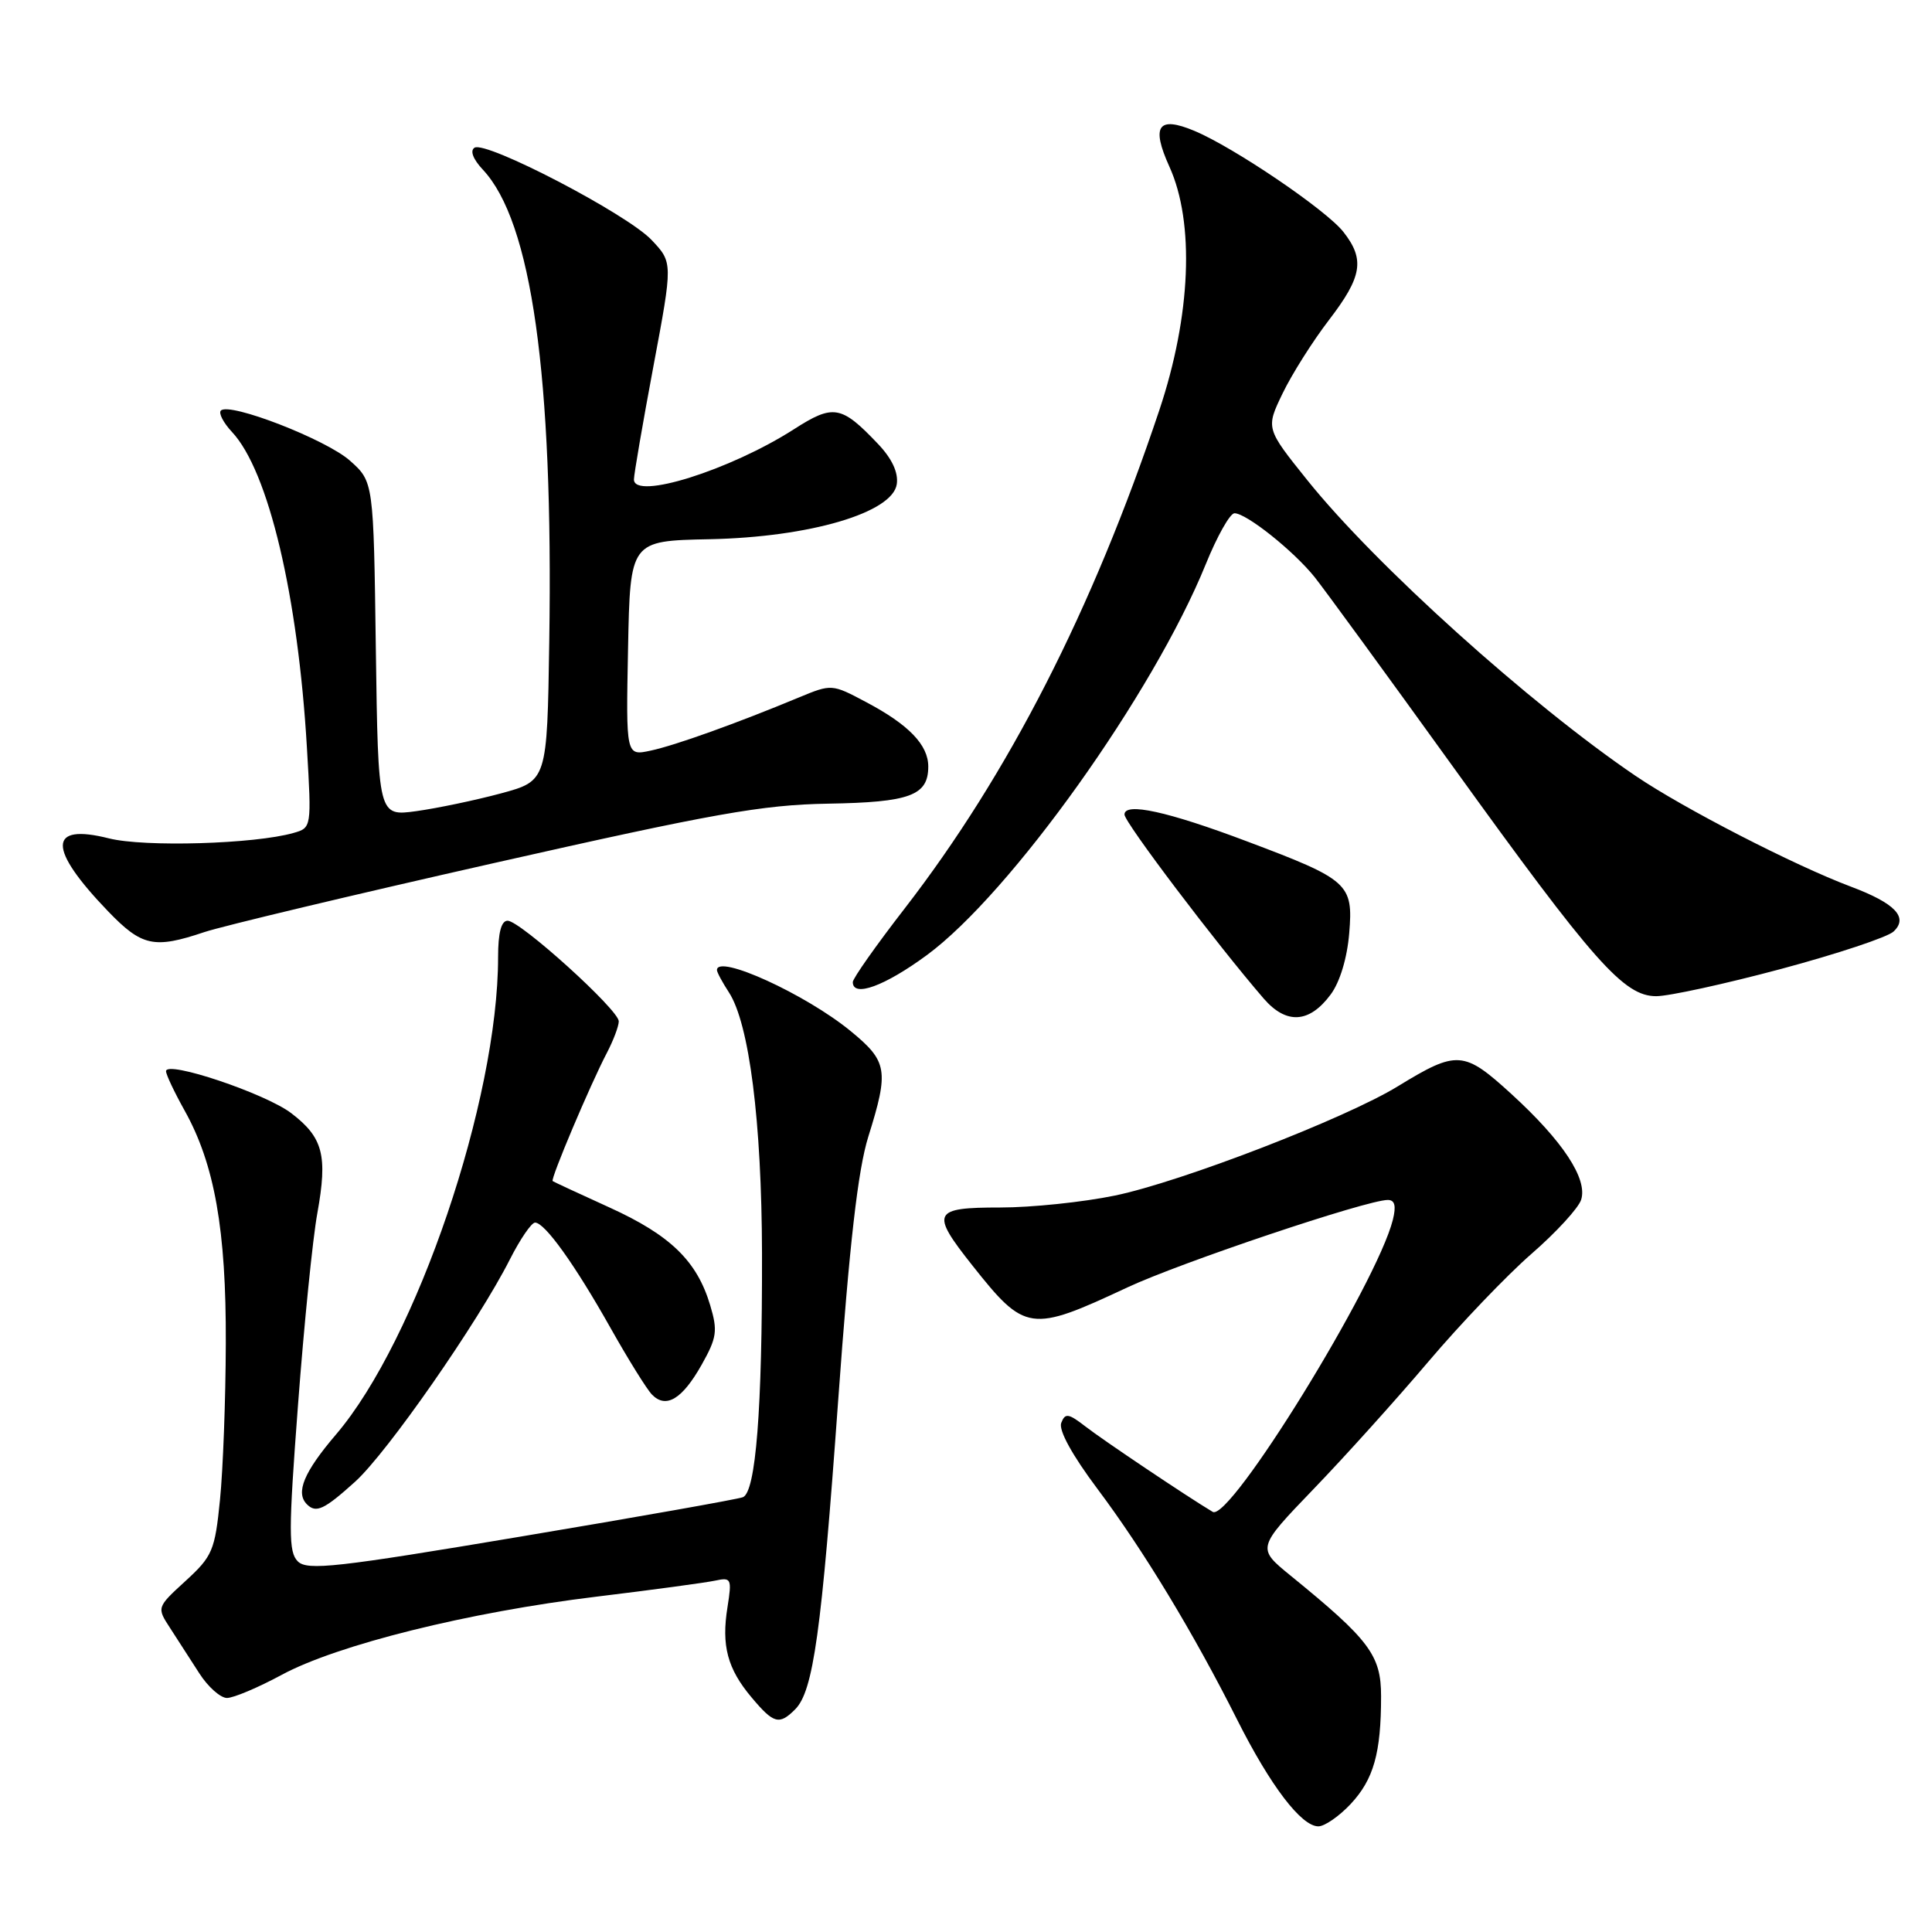 <?xml version="1.0" encoding="UTF-8" standalone="no"?>
<!DOCTYPE svg PUBLIC "-//W3C//DTD SVG 1.1//EN" "http://www.w3.org/Graphics/SVG/1.1/DTD/svg11.dtd" >
<svg xmlns="http://www.w3.org/2000/svg" xmlns:xlink="http://www.w3.org/1999/xlink" version="1.1" viewBox="0 0 256 256">
 <g >
 <path fill="currentColor"
d=" M 178.97 239.04 C 182.02 235.77 183.00 232.29 183.00 224.76 C 183.00 219.33 181.48 217.30 171.01 208.78 C 166.53 205.13 166.53 205.13 174.05 197.31 C 178.19 193.02 185.04 185.41 189.28 180.41 C 193.52 175.41 199.66 168.99 202.93 166.14 C 206.20 163.30 209.16 160.07 209.51 158.97 C 210.39 156.21 207.08 151.19 200.30 144.99 C 193.95 139.19 193.09 139.13 185.22 143.94 C 178.26 148.21 156.49 156.61 147.72 158.42 C 143.52 159.29 136.69 160.00 132.54 160.00 C 123.57 160.00 123.26 160.63 128.83 167.66 C 135.84 176.51 136.53 176.60 149.36 170.60 C 156.41 167.30 181.11 159.00 183.89 159.00 C 184.82 159.00 185.02 159.78 184.56 161.63 C 182.43 170.12 162.95 201.69 160.69 200.33 C 157.29 198.30 146.16 190.83 143.86 189.04 C 141.57 187.27 141.14 187.20 140.62 188.54 C 140.25 189.51 142.08 192.83 145.43 197.30 C 151.52 205.42 158.17 216.41 163.95 227.91 C 168.34 236.63 172.43 242.00 174.69 242.00 C 175.52 242.00 177.44 240.67 178.97 239.04 Z  M 105.36 226.50 C 107.77 224.09 108.85 216.30 111.06 185.60 C 112.57 164.71 113.68 155.02 115.06 150.60 C 117.81 141.82 117.61 140.64 112.71 136.62 C 106.76 131.74 95.00 126.37 95.00 128.54 C 95.00 128.83 95.71 130.15 96.57 131.47 C 99.28 135.60 100.93 148.62 100.97 166.10 C 101.01 186.78 100.15 197.73 98.43 198.39 C 97.73 198.66 84.49 201.01 69.02 203.60 C 44.61 207.70 40.71 208.14 39.46 206.89 C 38.22 205.65 38.22 202.91 39.49 186.13 C 40.29 175.50 41.44 164.07 42.05 160.75 C 43.43 153.10 42.81 150.72 38.59 147.50 C 35.15 144.88 22.00 140.47 22.00 141.94 C 22.00 142.39 23.11 144.73 24.46 147.15 C 28.43 154.25 29.98 162.98 29.92 178.00 C 29.90 185.43 29.55 194.76 29.15 198.73 C 28.48 205.45 28.15 206.22 24.59 209.48 C 20.76 212.99 20.76 212.99 22.55 215.74 C 23.54 217.26 25.28 219.96 26.42 221.74 C 27.56 223.52 29.21 224.98 30.07 224.99 C 30.94 224.99 34.19 223.62 37.30 221.94 C 44.67 217.95 62.08 213.62 79.00 211.57 C 86.42 210.67 93.52 209.71 94.77 209.44 C 96.90 208.98 96.99 209.19 96.40 212.93 C 95.57 218.06 96.39 221.12 99.59 224.92 C 102.52 228.41 103.25 228.61 105.36 226.50 Z  M 47.05 196.34 C 51.31 192.49 63.34 175.21 67.56 166.88 C 68.92 164.20 70.42 162.00 70.90 162.00 C 72.19 162.00 76.18 167.57 80.92 176.00 C 83.24 180.12 85.70 184.08 86.39 184.79 C 88.25 186.70 90.40 185.40 92.97 180.84 C 94.99 177.25 95.12 176.34 94.10 172.94 C 92.35 167.09 88.84 163.68 80.81 160.02 C 76.79 158.19 73.38 156.61 73.23 156.50 C 72.91 156.26 78.21 143.72 80.42 139.50 C 81.28 137.85 81.99 135.97 81.99 135.33 C 82.00 133.82 68.93 122.00 67.26 122.00 C 66.42 122.00 66.00 123.60 66.00 126.82 C 66.00 145.76 55.20 177.58 44.52 190.08 C 40.26 195.07 39.13 197.79 40.67 199.33 C 41.88 200.54 42.95 200.04 47.05 196.34 Z  M 176.31 131.79 C 177.54 130.15 178.51 126.94 178.78 123.64 C 179.32 117.10 178.72 116.56 165.24 111.49 C 154.72 107.52 149.00 106.27 149.00 107.93 C 149.00 108.97 161.20 125.08 167.46 132.33 C 170.45 135.77 173.49 135.59 176.31 131.79 Z  M 236.00 128.39 C 243.43 126.40 250.14 124.17 250.91 123.43 C 252.90 121.56 251.13 119.69 245.24 117.48 C 237.76 114.67 223.04 107.10 216.71 102.80 C 202.72 93.30 182.23 74.85 173.23 63.63 C 167.72 56.76 167.72 56.76 169.95 52.13 C 171.18 49.58 173.94 45.21 176.09 42.41 C 180.50 36.66 180.88 34.38 178.00 30.72 C 175.71 27.81 163.47 19.51 158.24 17.33 C 153.45 15.33 152.51 16.69 154.95 22.08 C 158.32 29.50 157.81 41.83 153.61 54.37 C 144.76 80.82 133.62 102.60 119.88 120.37 C 116.09 125.26 113.00 129.65 113.00 130.13 C 113.00 132.21 117.22 130.67 122.81 126.56 C 133.92 118.38 152.82 91.89 159.77 74.76 C 161.27 71.06 162.98 68.02 163.57 68.01 C 165.14 67.99 171.45 73.03 174.22 76.50 C 175.53 78.15 183.74 89.40 192.46 101.50 C 211.22 127.54 215.17 132.00 219.46 132.00 C 221.13 132.00 228.57 130.38 236.00 128.39 Z  M 27.07 123.51 C 29.51 122.70 46.80 118.57 65.50 114.35 C 94.55 107.79 100.99 106.64 109.71 106.49 C 120.58 106.31 123.00 105.41 123.00 101.57 C 123.00 98.71 120.43 96.03 114.78 93.04 C 110.23 90.62 110.19 90.62 105.85 92.42 C 97.65 95.83 89.50 98.76 86.22 99.46 C 82.94 100.17 82.94 100.17 83.22 85.92 C 83.50 71.66 83.50 71.66 94.00 71.45 C 107.29 71.18 118.30 67.94 118.83 64.14 C 119.05 62.60 118.18 60.75 116.33 58.81 C 111.47 53.70 110.43 53.52 105.18 56.89 C 96.73 62.30 84.00 66.30 84.00 63.53 C 84.00 62.86 85.16 56.12 86.58 48.54 C 89.16 34.78 89.16 34.78 86.33 31.79 C 83.06 28.34 64.41 18.63 62.88 19.57 C 62.25 19.96 62.68 21.09 63.98 22.48 C 70.45 29.37 73.32 49.72 72.78 84.99 C 72.50 103.47 72.50 103.47 66.37 105.13 C 62.99 106.04 57.96 107.09 55.17 107.48 C 50.11 108.17 50.11 108.17 49.80 86.00 C 49.50 63.83 49.50 63.83 46.37 61.04 C 43.23 58.24 30.41 53.26 29.27 54.40 C 28.93 54.73 29.60 56.02 30.75 57.25 C 35.58 62.42 39.49 78.95 40.67 99.10 C 41.29 109.65 41.28 109.69 38.89 110.37 C 33.75 111.84 19.13 112.27 14.44 111.09 C 6.33 109.05 6.29 112.40 14.32 120.75 C 18.80 125.40 20.41 125.75 27.07 123.51 Z "/>
</g>
</svg>